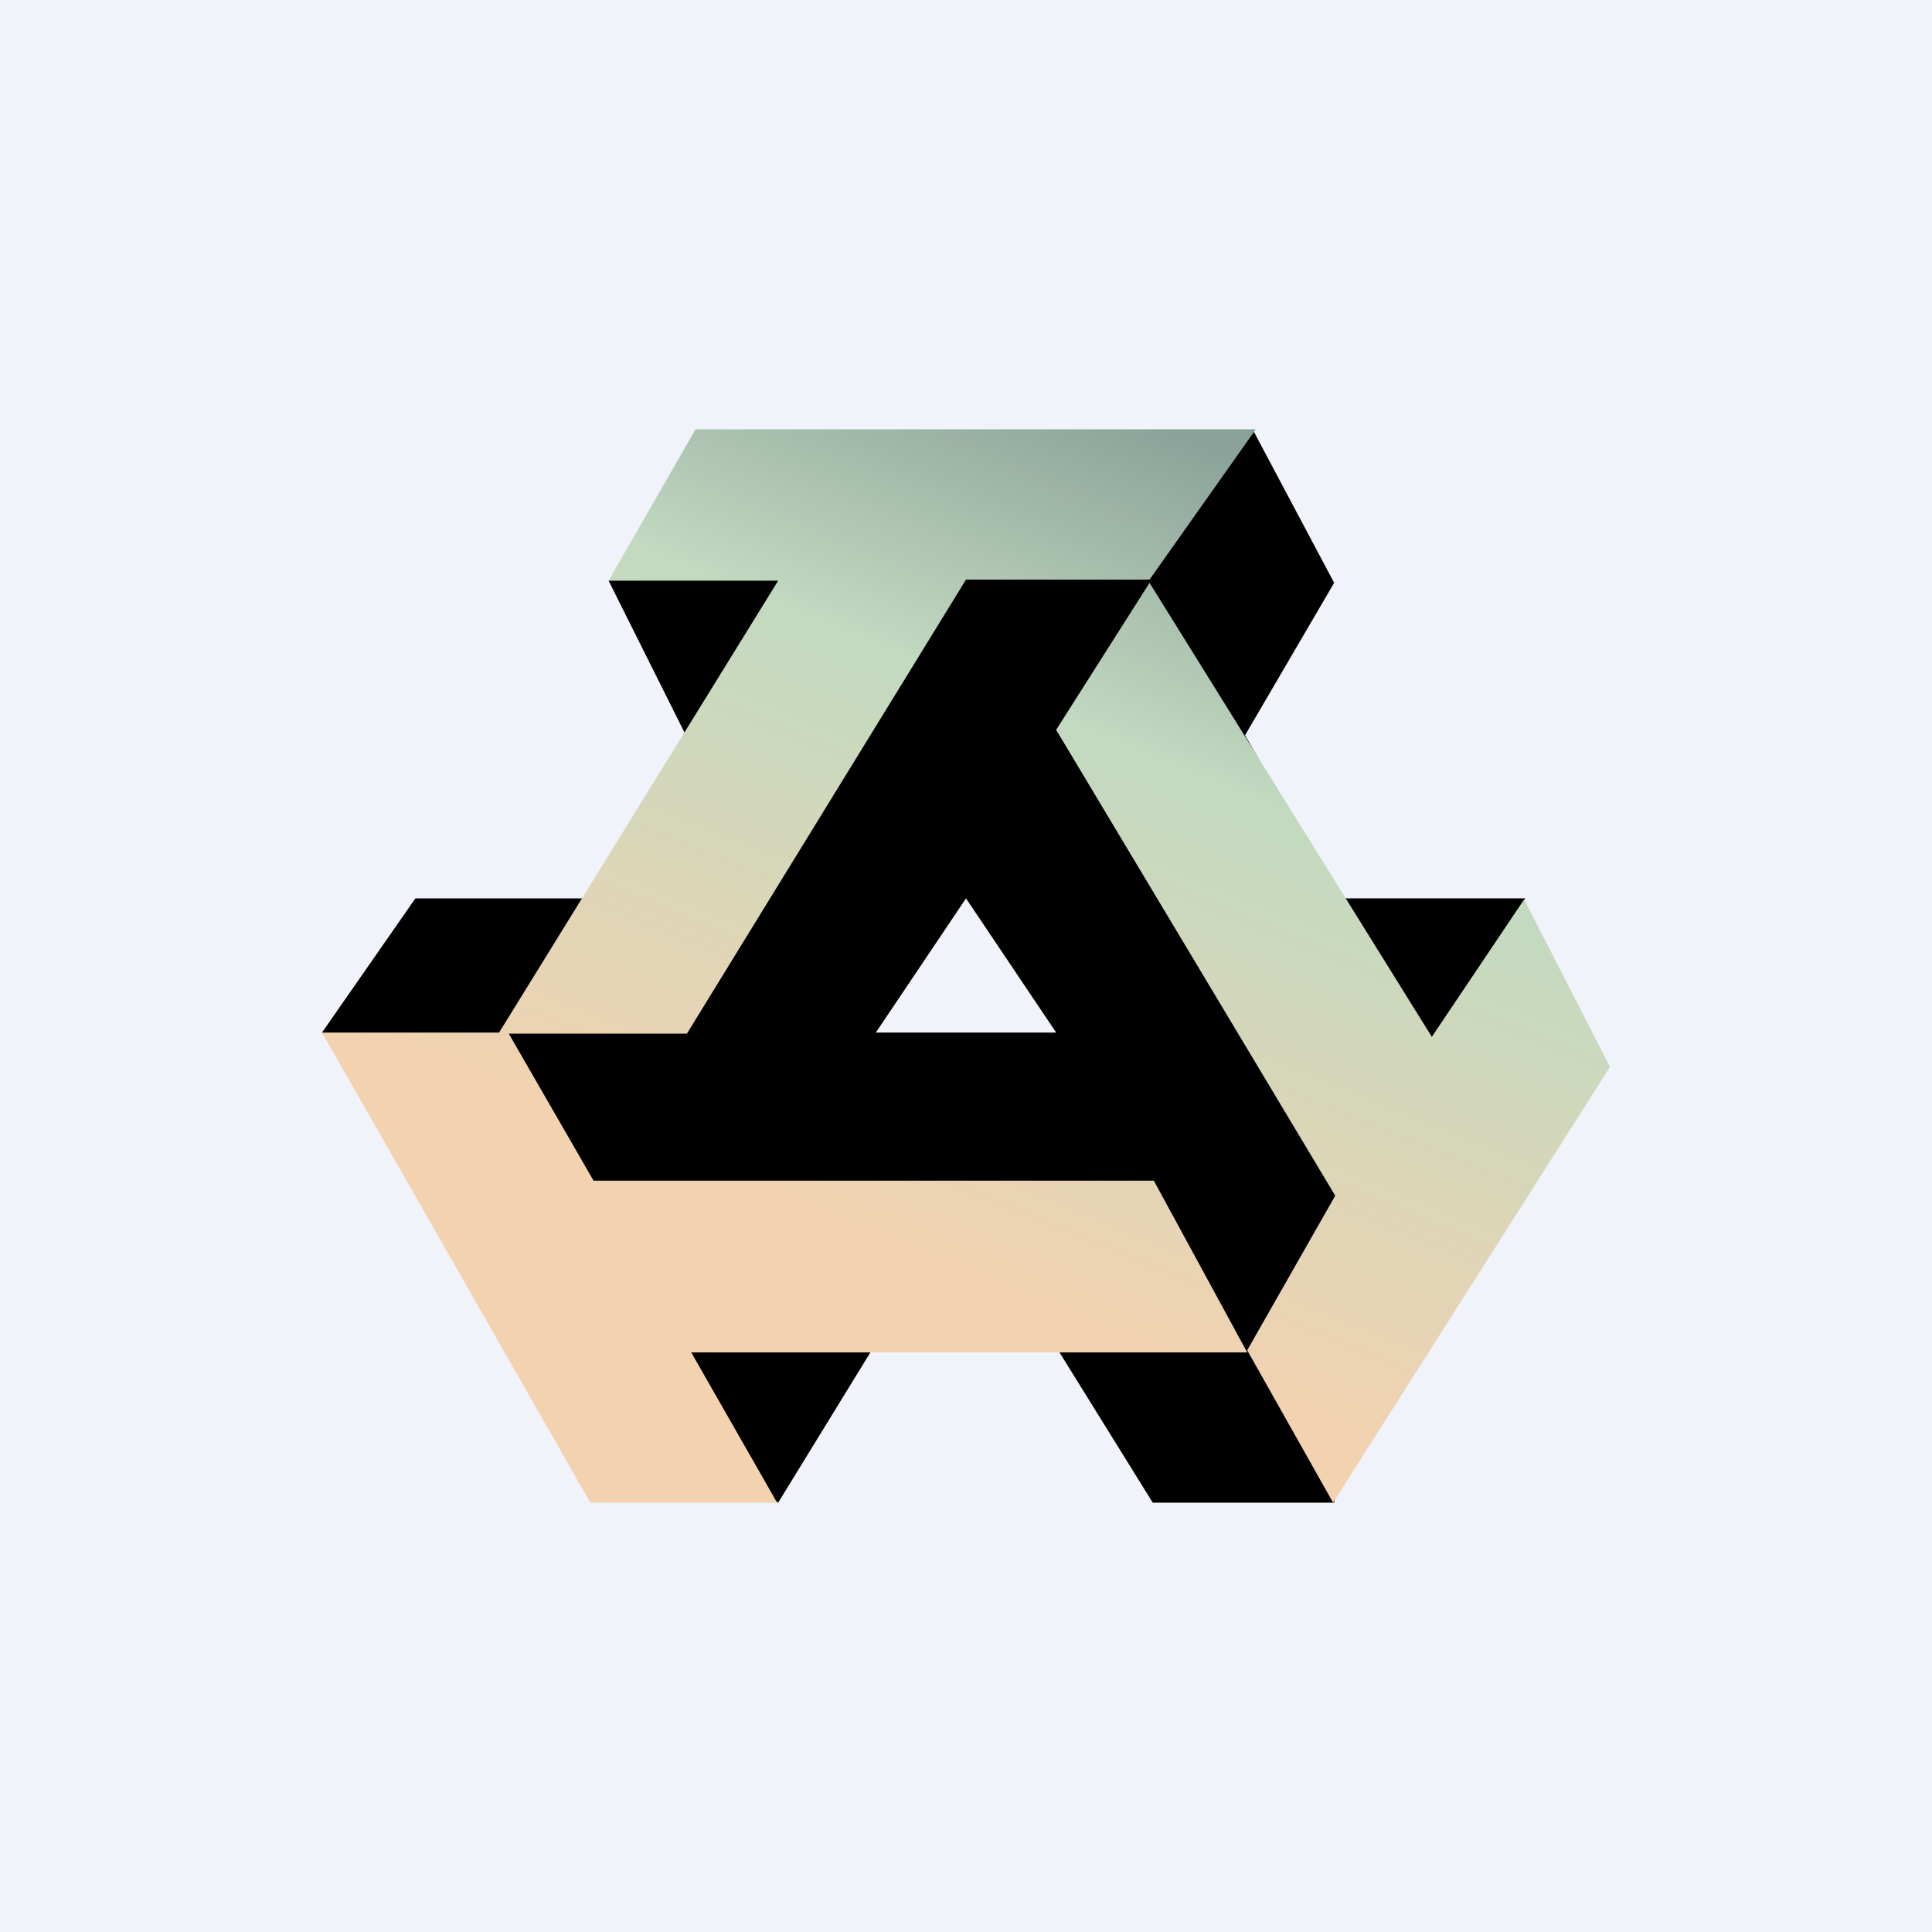 <!-- by TradingView --><svg width="18" height="18" viewBox="0 0 18 18" xmlns="http://www.w3.org/2000/svg"><path fill="#F0F3FA" d="M0 0h18v18H0z"/><path d="m11.67 4 .76 1.43-.83 1.42.87 1.52h1.74l-.83 1.41-.95 4.22h-1.69l-.9-1.45h-1.7L7.25 14l-.97-.6L3 9.62l.87-1.25h1.78l.75-1.5-.73-1.46 6-1.41ZM9.84 9.62 9 8.37l-.84 1.25h1.68Z"/><path d="M6.48 4h5.22l-.99 1.4H9l-2.6 4.23H4.74L5.53 11h5.22l.87 1.6H6.44l.8 1.4H5.5L3 9.62h1.65l2.6-4.21H5.67L6.48 4Zm4.23 1.43L9.84 6.8l2.6 4.34-.82 1.44.8 1.42L15 9.94l-.8-1.56-.86 1.28-2.63-4.23Z" fill="url(#a)"/><defs><linearGradient id="a" x1="11.56" y1="4" x2="8.35" y2="11.86" gradientUnits="userSpaceOnUse"><stop offset=".03" stop-color="#8BA29A"/><stop offset=".37" stop-color="#C2DAC0"/><stop offset="1" stop-color="#F3D2B0"/></linearGradient></defs></svg>
